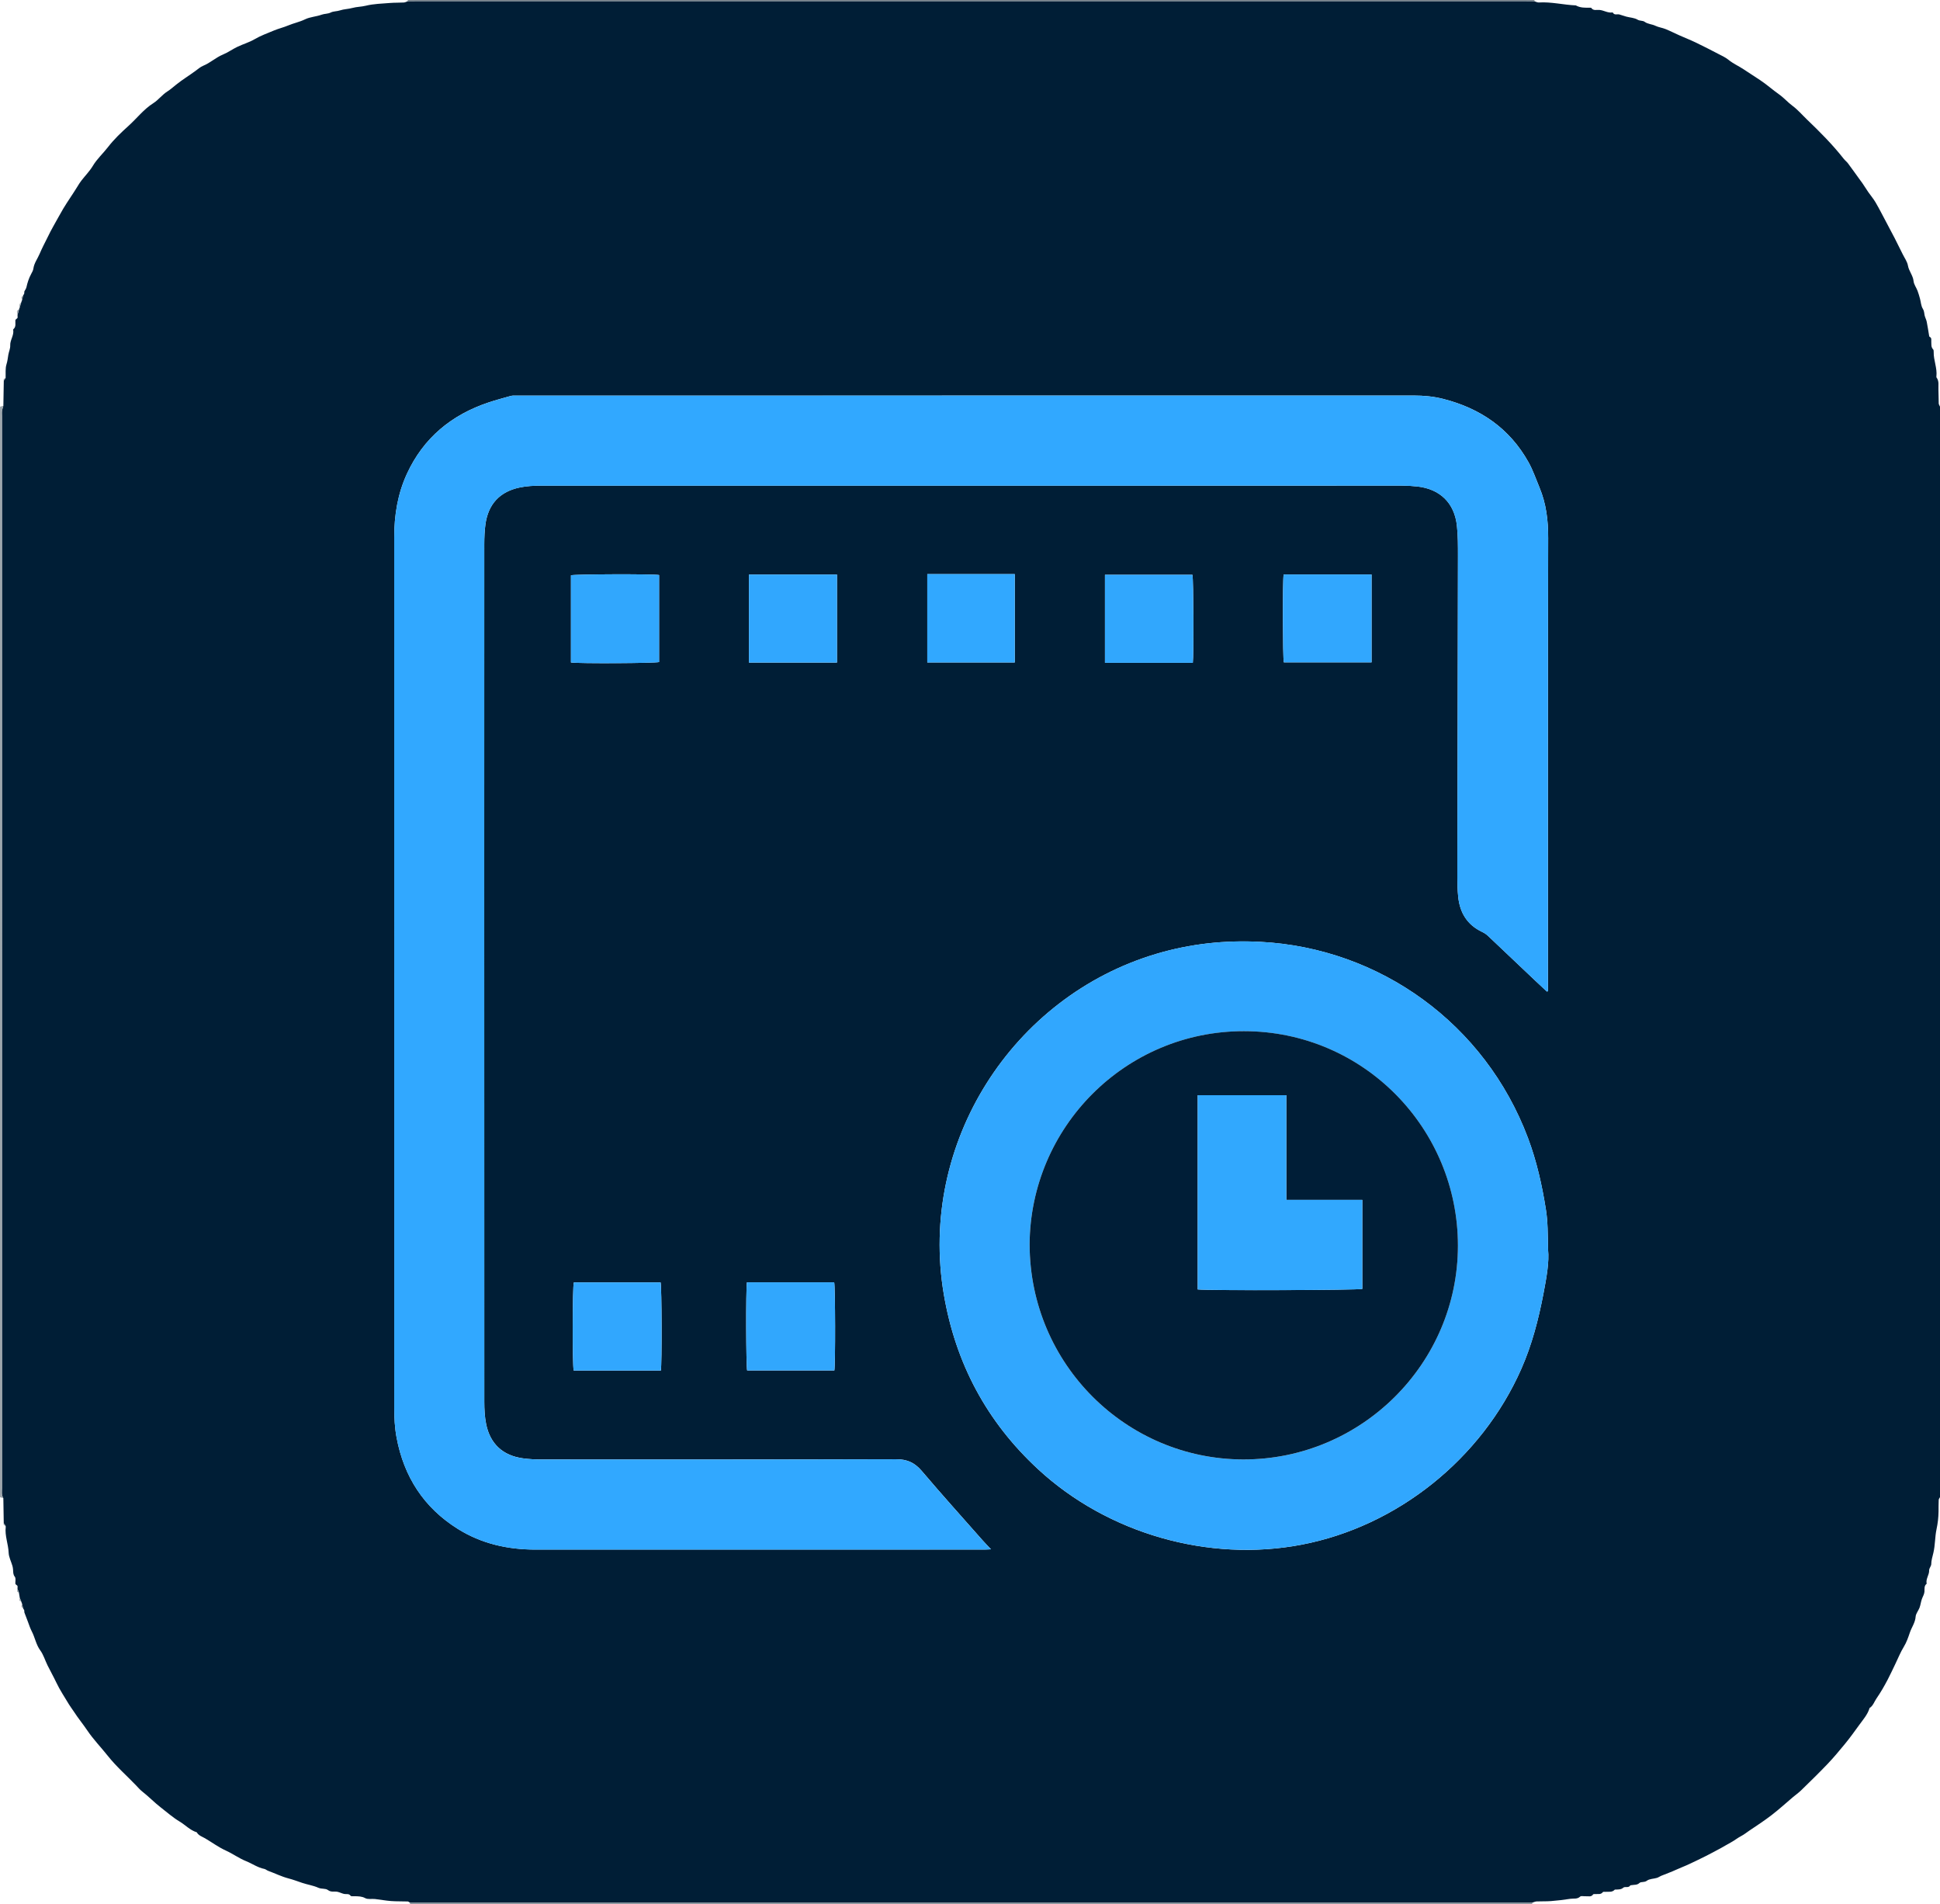 <?xml version="1.0" encoding="UTF-8"?><svg id="Layer_1" xmlns="http://www.w3.org/2000/svg" viewBox="0 0 840.24 824.4"><defs><style>.cls-1{fill:#9da6ac;}.cls-1,.cls-2,.cls-3,.cls-4,.cls-5,.cls-6,.cls-7,.cls-8,.cls-9{stroke-width:0px;}.cls-2{fill:#31a8ff;}.cls-3{fill:#77858f;}.cls-4{fill:#77838c;}.cls-5{fill:#31a7fd;}.cls-6{fill:#001e36;}.cls-7{fill:#001e37;}.cls-8{fill:#31a7fe;}.cls-9{fill:#31a8fe;}</style></defs><g id="oLlb3E"><path class="cls-6" d="M840.24,176.11v472.18c-.2.39-.54.76-.56,1.16-.08,1.68-.05,3.36-.07,5.03-.04,2.58-.32,5.11-.87,7.67-.72,3.36-.57,6.92-1.37,10.25-.4,1.67-.91,3.28-.93,5.01,0,.29-.19.58-.3.87-.21.54-.62,1.1-.6,1.63.1,2.05-1.57,3.75-1.07,5.85-1.2.91-.87,2.25-.96,3.46-.09,1.15-.77,2.16-1.13,3.2-.43,1.24-.55,2.54-1.01,3.74-.5,1.32-1.59,2.54-1.68,3.85-.17,2.57-1.71,4.58-2.49,6.87-.7,2.06-1.44,4.26-2.65,6.22-1.43,2.32-2.43,4.89-3.63,7.35-1.11,2.3-2.18,4.62-3.36,6.88-1.46,2.8-3.05,5.54-4.85,8.15-.96,1.39-1.43,3.13-2.97,4.1-.83,2.83-2.83,5.04-4.47,7.32-2,2.78-4.04,5.59-6.22,8.25-2.42,2.95-4.87,5.89-7.5,8.65-3.73,3.91-7.62,7.68-11.48,11.45-1.08,1.05-2.34,1.92-3.5,2.9-3.06,2.59-6.03,5.31-9.2,7.75-3.14,2.42-6.46,4.6-9.75,6.8-1.12.75-2.22,1.66-3.35,2.24-1.67.86-3.1,2.06-4.75,2.93-1.42.75-2.78,1.62-4.2,2.38-2.25,1.22-4.51,2.42-6.8,3.58-2.27,1.15-4.58,2.23-6.88,3.32-1.84.88-3.77,1.57-5.6,2.42-2.16,1-4.39,1.78-6.58,2.68-.63.26-1.2.7-1.84.89-1.46.43-3.24.38-4.34,1.23-1.12.86-2.48.29-3.22.98-1.05.97-2.18.7-3.3.92-.23.05-.59.02-.68.16-.77,1.2-2.27.31-2.99.94-.98.86-1.99.75-3.06.82-.24.01-.58-.05-.7.08-1.13,1.23-2.61.78-3.97.9-.4.03-.99-.09-1.15.13-.89,1.19-2.14.73-3.27.84-.32.03-.8-.04-.92.13-.85,1.3-2.14.72-3.26.82-.79.08-1.91-.28-2.34.12-1.29,1.24-2.84.76-4.26.98-2.78.44-5.58.77-8.39.99-2.07.17-4.15.05-6.23.15-.65.03-1.29.35-1.94.54-162.01,0-324.02,0-486.03,0-.33-.18-.65-.51-.98-.52-2.4-.09-4.8,0-7.19-.18-2.33-.17-4.64-.62-6.96-.88-1.42-.16-3.1.24-4.24-.38-1.52-.83-2.97-.78-4.51-.84-.63-.02-1.58.14-1.83-.19-.8-1.08-1.87-.58-2.81-.79-.94-.21-1.82-.67-2.75-.9-1.39-.34-2.84.3-4.27-.79-1.06-.81-2.72-.34-4.18-1-2.15-.97-4.61-1.32-6.92-2.09-1.99-.67-3.99-1.43-6-1.95-3.07-.8-5.85-2.22-8.79-3.28-.58-.21-1.08-.72-1.67-.83-2.86-.56-5.22-2.29-7.87-3.35-3.05-1.22-5.77-3.23-8.77-4.59-3.2-1.45-5.99-3.54-8.99-5.3-1.25-.73-2.84-1.18-3.62-2.62-2.91-.88-4.94-3.18-7.47-4.68-2.86-1.71-5.4-3.97-8.04-6.01-2.8-2.16-5.3-4.78-8.12-6.98-.97-.76-1.78-1.72-2.64-2.62-4.09-4.27-8.57-8.15-12.27-12.82-2.93-3.7-6.25-7.09-8.9-11.03-1.85-2.75-3.99-5.31-5.77-8.09-.69-1.08-1.5-2.08-2.14-3.15-1.86-3.14-3.92-6.17-5.49-9.49-1.19-2.52-2.57-4.94-3.8-7.43-1.06-2.15-1.74-4.55-3.13-6.45-1.85-2.53-2.29-5.59-3.7-8.28-.62-1.19-1.12-2.63-1.6-3.98-.5-1.4-1.06-2.78-1.59-4.18-.02-.32-.04-.64-.06-.96-.18-.3-.35-.6-.53-.9-.15-.66-.29-1.32-.44-1.98-.13-.34-.25-.68-.38-1.02-.19-.46-.38-.92-.57-1.39-.14-.81-.28-1.62-.41-2.43-.19-.47-.38-.94-.57-1.4-.14-.63.4-1.47-.56-1.85-.13-.16-.26-.33-.39-.49-.04-1.03.29-2.36-.22-3.01-.81-1.02-.68-2.01-.77-3.08-.04-.55-.12-1.1-.27-1.62-.55-1.91-1.56-3.79-1.64-5.71-.15-3.77-1.71-7.35-1.27-11.16.02-.15-.04-.31-.06-.47-.26-.37-.53-.73-.79-1.1-.06-3.63-.12-7.26-.18-10.89-.92-1.36-.6-2.9-.6-4.38-.01-154.77-.01-309.55-.01-464.32,0-.72-.08-1.45.03-2.16.11-.75.38-1.49.59-2.23.06-3.63.13-7.26.19-10.89.26-.37.52-.73.78-1.1.09-1.99-.19-4.1.39-5.93.44-1.38.56-2.72.79-4.09.23-1.36.88-2.71.82-4.05-.1-2.4,1.71-4.37,1.29-6.78-.01-.07,0-.19.05-.23,1.32-1.1.79-2.6.89-3.97.13-.17.26-.33.39-.5.96-.38.42-1.22.56-1.84.21-.76.41-1.53.62-2.29,0,0,.04-.01.04-.01.3-.97.6-1.95.89-2.92.12-.34.25-.68.37-1.02.15-.66.29-1.32.44-1.98.17-.3.35-.6.52-.9.02-.32.04-.64.06-.96.31-.6.76-1.17.9-1.81.44-2.02,1.07-3.95,2.06-5.77.4-.73.84-1.5.95-2.3.32-2.38,1.79-4.25,2.69-6.37,1.04-2.45,2.28-4.82,3.47-7.2.8-1.61,1.59-3.23,2.49-4.78,1.44-2.49,2.76-5.04,4.23-7.51,1.97-3.3,4.21-6.4,6.2-9.67.54-.89,1.1-1.79,1.74-2.61,1.65-2.13,3.58-4.08,4.95-6.37,1.82-3.03,4.43-5.36,6.55-8.11,2.58-3.35,5.72-6.33,8.88-9.18,3.61-3.25,6.55-7.17,10.76-9.84,2.17-1.37,3.79-3.62,6.06-5.06,1.35-.85,2.58-1.96,3.84-2.97,2.66-2.13,5.57-3.9,8.31-5.91,1.09-.8,2.21-1.78,3.37-2.25,3.08-1.25,5.48-3.59,8.55-4.85,2.18-.9,4.13-2.33,6.27-3.35,2.44-1.17,5.1-1.92,7.41-3.27,2.68-1.57,5.55-2.6,8.38-3.78,2.06-.86,4.28-1.38,6.29-2.23,2.37-.99,4.89-1.48,7.22-2.62,2.2-1.08,4.84-1.15,7.21-2.02,1.24-.46,2.64-.29,3.98-.96,1.14-.57,2.61-.44,3.97-.9,1.67-.56,3.58-.56,5.39-1.06,1.83-.51,3.81-.47,5.75-.95,3.4-.84,7-.91,10.52-1.2,1.99-.16,3.99-.08,5.99-.2.57-.03,1.12-.36,1.68-.55,1.36-.01,2.72-.04,4.08-.04,159.76,0,319.52,0,479.29,0,1.52,0,3.04.02,4.56.04.64.19,1.29.58,1.92.54,5.42-.33,10.69,1.03,16.06,1.27,1.95,1.11,4.09,1.01,6.23,1,.16,0,.39,0,.45.08.91,1.33,2.28.78,3.48.87,1.94.14,3.65,1.41,5.67,1.1.07,0,.18.04.21.1.68,1.2,1.87.52,2.8.77,1.02.28,2.01.67,3.03.94,1.63.43,3.47.48,4.85,1.31,1.06.63,2.24.32,3.07.93,1.42,1.03,3.15.99,4.66,1.72,1.37.67,2.97.84,4.39,1.42,2.03.82,3.99,1.83,6,2.72,2.4,1.07,4.85,2.03,7.21,3.16,3.21,1.54,6.37,3.17,9.52,4.81,1.55.81,3.2,1.53,4.53,2.62,2.02,1.66,4.42,2.69,6.57,4.12,2.34,1.57,4.78,3.12,7.14,4.68,2.84,1.88,5.41,4.2,8.22,6.18,2.1,1.48,3.78,3.46,5.87,5,2.25,1.66,4.1,3.85,6.13,5.8,5.64,5.4,11.15,10.91,15.98,17.07.56.72,1.33,1.28,1.87,2.01,1.79,2.4,3.52,4.84,5.28,7.27.31.42.64.83.93,1.27.87,1.31,1.71,2.64,2.6,3.93,1.03,1.48,2.22,2.86,3.13,4.42,1.6,2.75,3.04,5.59,4.53,8.39,1.24,2.33,2.49,4.66,3.7,7.01,1.2,2.34,2.37,4.7,3.53,7.06.8,1.62,1.96,3.2,2.26,4.91.42,2.42,2.19,4.24,2.44,6.73.14,1.42,1.16,2.73,1.7,4.13.43,1.13.76,2.31,1.08,3.47.4,1.47.45,3.14,1.23,4.36.63.99.55,1.9.77,2.85.21.94.72,1.81.91,2.75.41,2.03.7,4.09,1.05,6.13.03.15.09.36.2.41.99.45.68,1.34.73,2.09.08,1.17-.17,2.39.81,3.37.23.23.23.75.23,1.13-.08,3.57,1.58,6.94,1.18,10.54-.02.16-.04.36.04.47,1.23,1.61.74,3.49.83,5.26.11,1.99.04,4,.13,5.99.02.47.37.93.56,1.4ZM669.95,429.35c.16-.06.33-.11.49-.17v-2.81c0-64.46-.08-128.92.1-193.37.02-7.65-.84-14.92-3.78-21.95-1.54-3.68-2.83-7.51-4.77-10.97-8.17-14.58-20.79-23.24-36.84-27.34-4.23-1.08-8.43-1.47-12.76-1.47-129.16.04-258.31.03-387.47.03-.72,0-1.44-.01-2.16,0-.48.01-.98-.02-1.43.11-3.22.92-6.47,1.76-9.64,2.82-16.1,5.37-28.26,15.33-35.44,30.91-4.02,8.71-5.5,17.95-5.5,27.52.02,125.64.02,251.28.01,376.91,0,4.33.21,8.63,1.01,12.89,3.18,17,11.82,30.39,26.57,39.59,10.25,6.4,21.58,8.93,33.6,8.92,64.94-.04,129.88-.02,194.82-.02.76,0,1.53-.06,2.46-.11-1.36-1.44-2.58-2.66-3.72-3.96-8.78-9.95-17.67-19.82-26.26-29.94-3.07-3.62-6.39-5.1-11.16-5.09-51.1.15-102.21.13-153.31.11-2.79,0-5.6-.12-8.36-.51-8.6-1.2-14.08-6.21-15.84-14.74-.65-3.18-.81-6.5-.81-9.76-.04-76.29-.03-152.59-.03-228.88,0-47.5,0-95.01.02-142.51,0-2.79.12-5.6.48-8.37,1.16-8.86,6.22-14.36,15-16.14,2.87-.58,5.87-.76,8.81-.76,124.36-.04,248.72-.03,373.08-.02,2.23,0,4.48.13,6.69.37,9.86,1.07,16.12,7.13,17.2,16.96.48,4.35.46,8.77.46,13.16-.07,46.46-.19,92.93-.27,139.39,0,2.71.1,5.44.37,8.14.7,6.95,3.93,12.22,10.42,15.26.92.43,1.8,1.04,2.54,1.74,6.69,6.31,13.35,12.65,20.03,18.98,1.79,1.7,3.6,3.38,5.4,5.06ZM670.49,541.12c-.14-7.01-.1-12.15-.93-17.33-1.68-10.62-4-21.02-7.79-31.08-18.56-49.31-64-82.17-115.82-84.88-15.3-.8-30.32.8-45.02,5.16-62.46,18.5-103.23,82.04-92.16,147.4,5.06,29.87,18.57,55.23,40.85,75.81,30.2,27.9,73.86,40.36,114.09,32.66,41.49-7.93,78-37.17,95.18-76.09,4.62-10.46,7.44-21.38,9.59-32.56,1.33-6.93,2.57-13.82,2.01-19.08ZM516.62,287.01c.44-3.08.3-36.37-.16-38.12h-37.89v38.12h38.05ZM361.37,593.41c.48-2.57.4-36.35-.07-38.15h-37.8c-.48,3.2-.38,36.34.1,38.15h37.77ZM285.46,248.99c-3.34-.51-36.52-.37-38.17.12v37.75c3.34.5,36.44.33,38.17-.19v-37.68ZM362.51,286.89v-38.1h-38.14v38.1h38.14ZM555.96,248.76c-.48,2.78-.38,36.36.08,38.05h38v-38.05h-38.08ZM248.54,555.3c-.6,1.75-.66,36.02-.06,38.15h37.75c.49-2.79.39-36.34-.11-38.15h-37.57ZM401.62,248.59v38.26h37.89v-38.26h-37.89Z"/><path class="cls-1" d="M0,176.11c.49-.15.98-.3,1.48-.45-.2.74-.48,1.47-.59,2.23-.1.71-.03,1.44-.03,2.16,0,154.77,0,309.55.01,464.32,0,1.48-.32,3.02.6,4.38-.49-.15-.98-.3-1.48-.45,0-157.39,0-314.79,0-472.18Z"/><path class="cls-4" d="M664.61,0c-.02.17-.03.34-.05.52-1.52-.01-3.04-.04-4.56-.04-159.76,0-319.52,0-479.29,0-1.36,0-2.72.02-4.08.04-.02-.17-.03-.34-.05-.52,162.67,0,325.35,0,488.02,0Z"/><path class="cls-3" d="M663.61,823.89c.01.17.02.34.04.51H177.55c.01-.17.02-.34.04-.51,162.01,0,324.02,0,486.03,0Z"/><path class="cls-2" d="M669.95,429.35c-1.8-1.69-3.61-3.37-5.4-5.06-6.67-6.33-13.33-12.67-20.03-18.98-.74-.7-1.62-1.31-2.54-1.74-6.49-3.04-9.72-8.32-10.42-15.26-.27-2.7-.37-5.43-.37-8.14.08-46.46.2-92.93.27-139.39,0-4.39.02-8.81-.46-13.16-1.08-9.84-7.34-15.89-17.2-16.96-2.22-.24-4.46-.37-6.69-.37-124.36-.02-248.72-.02-373.08.02-2.94,0-5.94.18-8.81.76-8.78,1.78-13.84,7.28-15,16.14-.36,2.76-.47,5.58-.48,8.37-.03,47.5-.02,95.01-.02,142.51,0,76.29,0,152.59.03,228.88,0,3.26.16,6.58.81,9.76,1.75,8.53,7.23,13.55,15.84,14.74,2.76.38,5.57.51,8.36.51,51.1.01,102.21.04,153.31-.11,4.77-.01,8.09,1.47,11.16,5.09,8.58,10.12,17.47,19.99,26.26,29.94,1.14,1.29,2.36,2.52,3.72,3.96-.93.04-1.7.11-2.46.11-64.94,0-129.88-.02-194.82.02-12.03,0-23.35-2.52-33.6-8.92-14.74-9.2-23.39-22.58-26.57-39.59-.8-4.26-1.01-8.56-1.01-12.89,0-125.64.01-251.28-.01-376.91,0-9.56,1.49-18.8,5.5-27.52,7.18-15.58,19.34-25.53,35.44-30.91,3.17-1.06,6.42-1.91,9.64-2.82.45-.13.95-.1,1.43-.11.72-.02,1.44,0,2.16,0,129.16,0,258.31,0,387.47-.03,4.34,0,8.53.39,12.76,1.47,16.05,4.1,28.67,12.76,36.84,27.34,1.94,3.46,3.23,7.29,4.77,10.97,2.94,7.02,3.81,14.3,3.78,21.95-.18,64.46-.1,128.92-.1,193.37v2.81c-.16.06-.33.11-.49.17Z"/><path class="cls-8" d="M670.49,541.12c.56,5.26-.68,12.15-2.01,19.08-2.15,11.18-4.97,22.1-9.59,32.56-17.18,38.91-53.69,68.16-95.18,76.09-40.23,7.69-83.89-4.77-114.09-32.66-22.28-20.58-35.79-45.94-40.85-75.81-11.07-65.36,29.71-128.9,92.16-147.4,14.71-4.36,29.72-5.96,45.02-5.16,51.83,2.71,97.26,35.57,115.82,84.88,3.79,10.06,6.1,20.47,7.79,31.08.82,5.19.79,10.33.93,17.33ZM445.93,539.03c.2,51.74,41.91,92.81,92.46,92.93,51.19.12,93.02-41.5,93.05-92.55.03-50.73-40.85-92.87-92.68-92.9-51.35-.03-92.62,41.56-92.84,92.53Z"/><path class="cls-5" d="M516.62,287.01h-38.05v-38.12h37.89c.46,1.75.6,35.04.16,38.12Z"/><path class="cls-5" d="M361.37,593.41h-37.77c-.48-1.8-.57-34.95-.1-38.15h37.8c.48,1.8.55,35.58.07,38.15Z"/><path class="cls-5" d="M285.46,248.99v37.68c-1.72.53-34.83.69-38.17.19v-37.75c1.64-.49,34.82-.63,38.17-.12Z"/><path class="cls-8" d="M362.51,286.89h-38.14v-38.1h38.14v38.1Z"/><path class="cls-8" d="M555.96,248.76h38.08v38.05h-38c-.46-1.69-.56-35.27-.08-38.05Z"/><path class="cls-8" d="M248.54,555.3h37.57c.5,1.81.6,35.36.11,38.15h-37.75c-.59-2.13-.54-36.4.06-38.15Z"/><path class="cls-2" d="M401.62,248.59h37.89v38.26h-37.89v-38.26Z"/><path class="cls-1" d="M7.62,136.28c-.21-.88-.73-1.84.62-2.29-.21.76-.41,1.53-.62,2.29Z"/><path class="cls-1" d="M8.29,133.98c.06-.75.06-1.51.2-2.24.05-.26.45-.45.69-.68-.3.97-.6,1.95-.89,2.92Z"/><path class="cls-1" d="M9.55,130.04c-.2-.74-.62-1.52.44-1.98-.15.66-.29,1.32-.44,1.98Z"/><path class="cls-1" d="M9.99,696.34c-1.06-.46-.65-1.24-.44-1.98.15.66.29,1.32.44,1.98Z"/><path class="cls-1" d="M8.19,689.53c-1.1-.1-.81-.76-.57-1.4.19.47.38.94.57,1.4Z"/><path class="cls-1" d="M9.17,693.35c-1.14-.07-.74-.77-.57-1.39.19.46.38.92.57,1.39Z"/><path class="cls-1" d="M1.67,164.77c-.4-.84.36-.85.78-1.1-.26.37-.52.73-.78,1.1Z"/><path class="cls-1" d="M10.52,127.16c.02-.32.04-.64.06-.96-.02.32-.04.64-.06.96Z"/><path class="cls-1" d="M2.45,660.73c-.43-.25-1.18-.26-.79-1.1.26.37.52.73.79,1.1Z"/><path class="cls-1" d="M10.57,698.2c-.02-.32-.04-.64-.06-.96.02.32.04.64.06.96Z"/><path class="cls-1" d="M6.67,138.62c.13-.17.26-.33.39-.5-.13.17-.26.33-.39.5Z"/><path class="cls-1" d="M7.06,686.28c-.13-.16-.26-.33-.39-.49.13.16.26.33.39.49Z"/><path class="cls-7" d="M445.93,539.03c.21-50.97,41.49-92.57,92.84-92.53,51.82.03,92.71,42.17,92.68,92.9-.03,51.05-41.87,92.67-93.05,92.55-50.56-.12-92.27-41.18-92.46-92.93ZM518.74,558.33c5.2.55,69.67.31,71.29-.23v-38.55h-32.91v-45.32h-38.38v84.09Z"/><path class="cls-9" d="M518.74,558.33v-84.09h38.38v45.32h32.91v38.55c-1.62.54-66.09.78-71.29.23Z"/></g></svg>